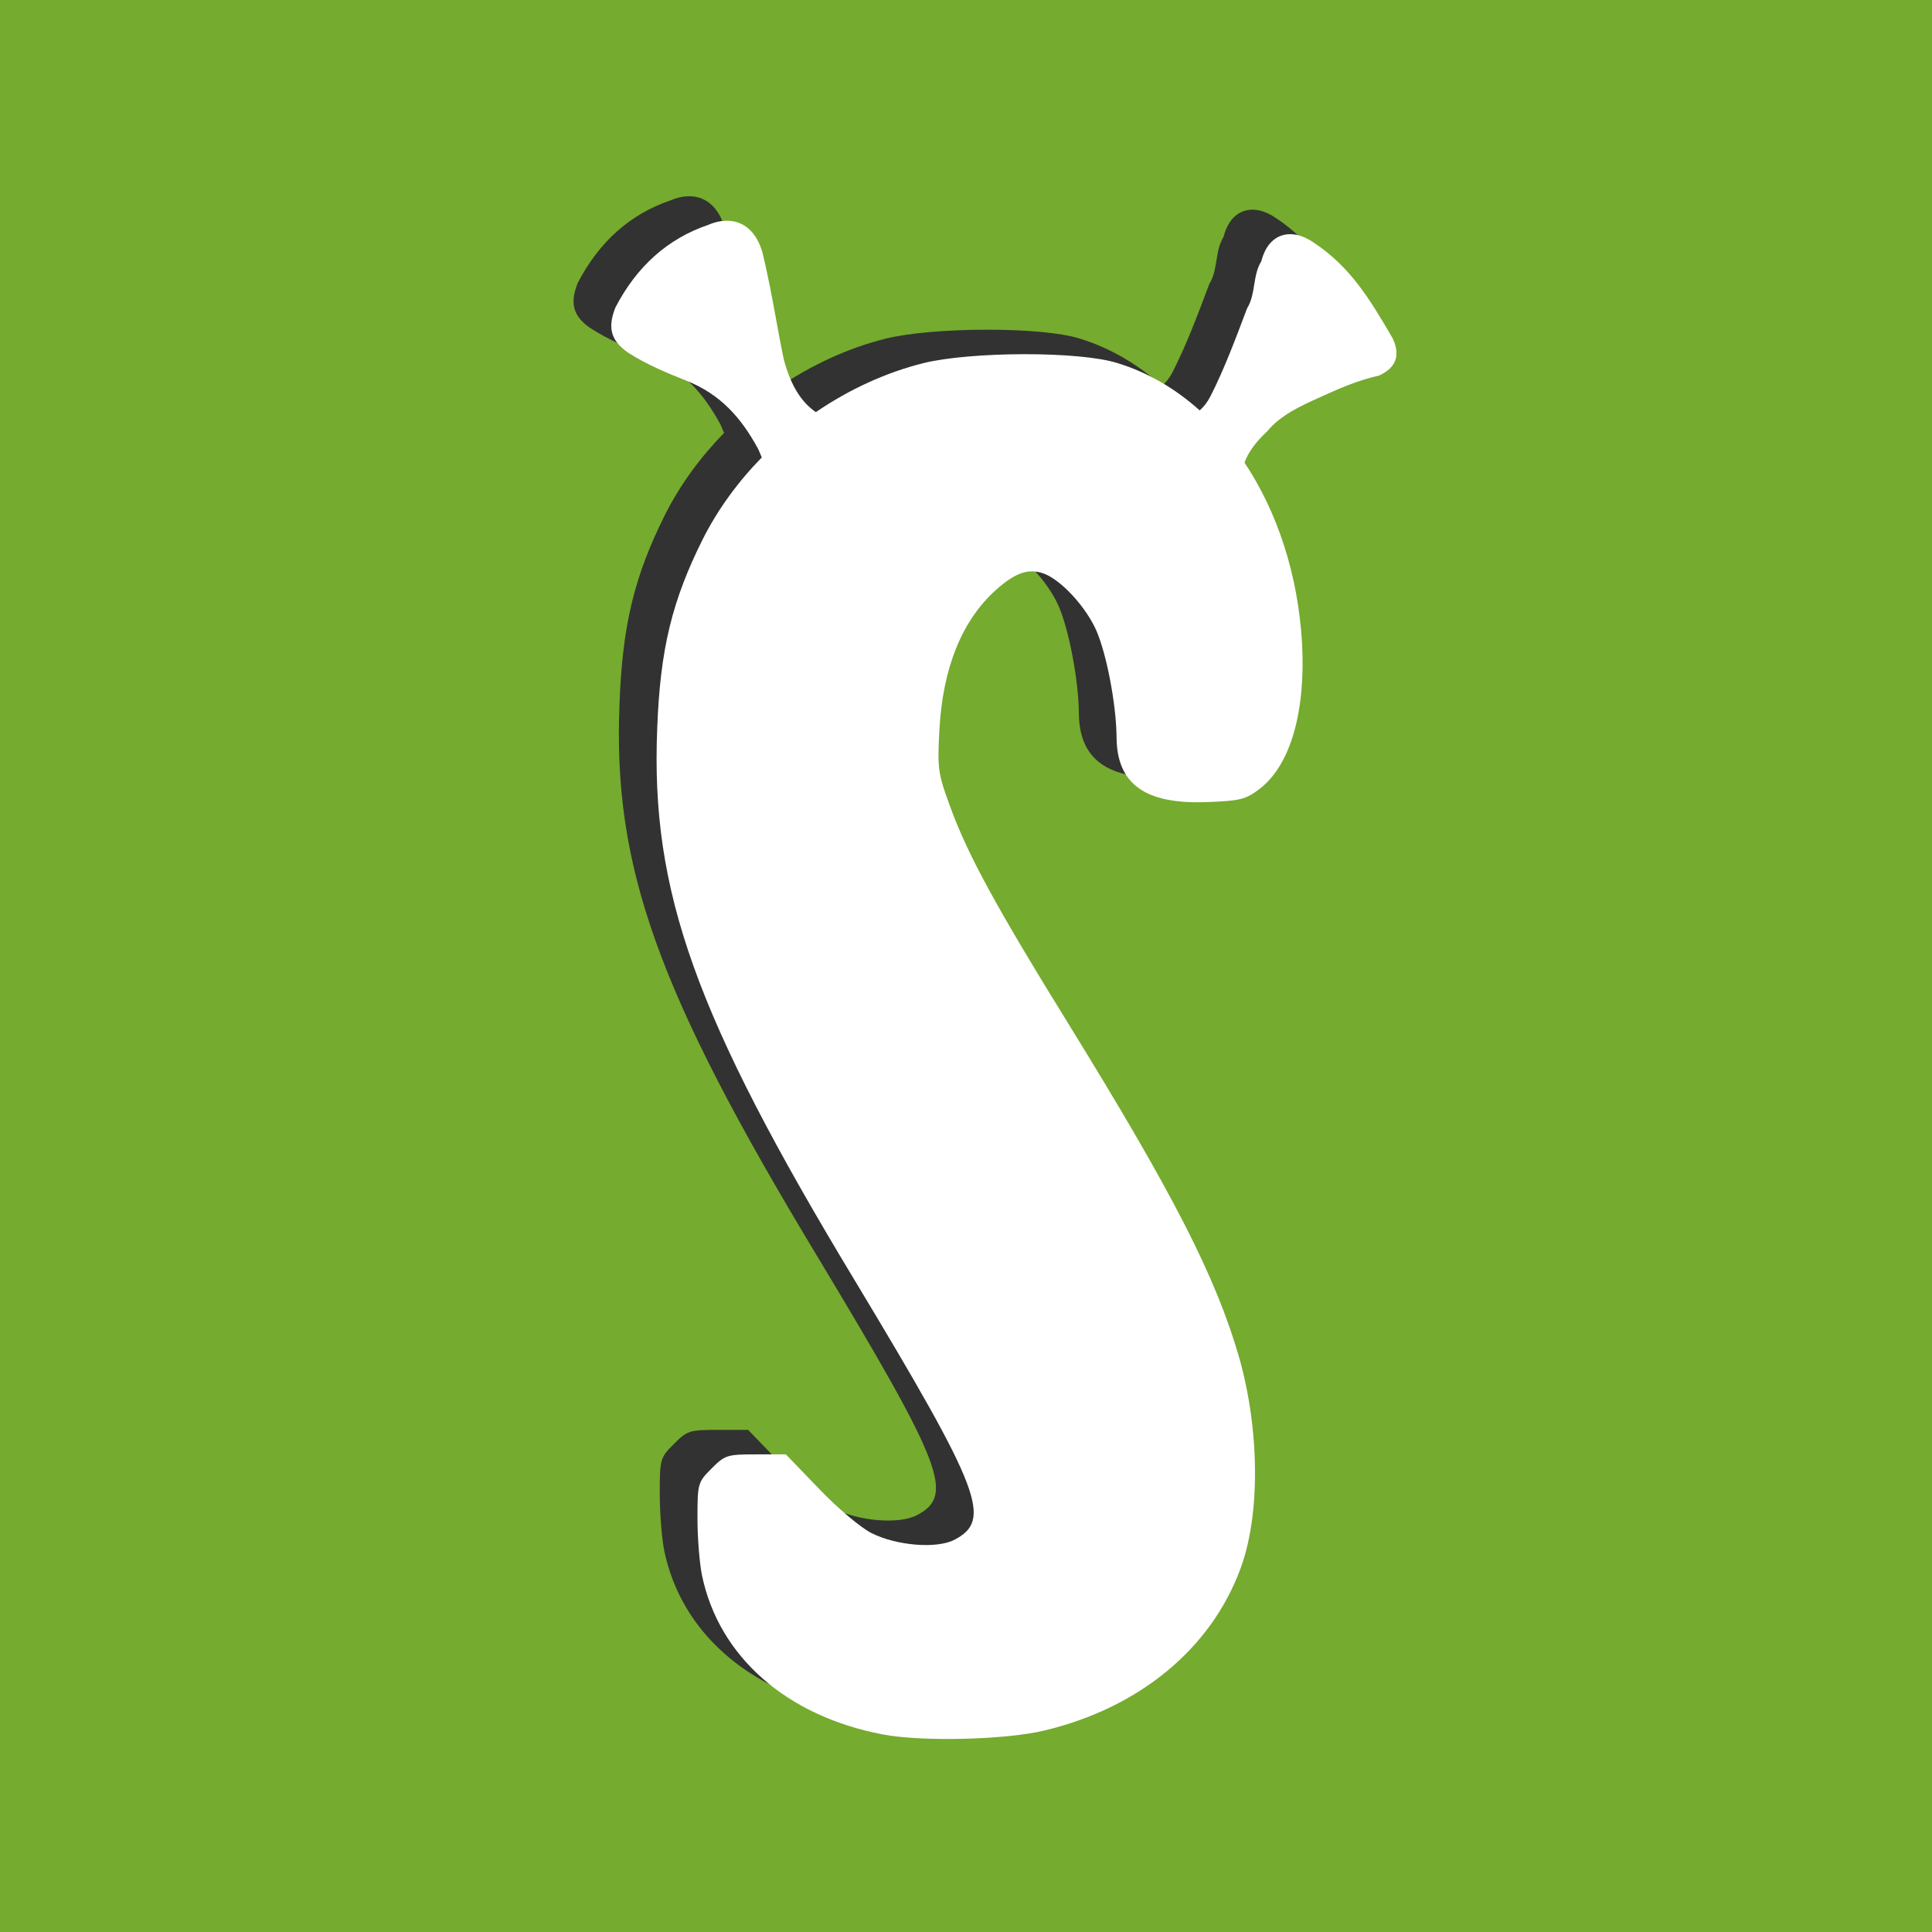 <svg width="128" height="128" viewBox="0 0 128 128" fill="none" xmlns="http://www.w3.org/2000/svg">
<rect width="128" height="128" fill="white"/>
<rect width="128" height="128" fill="#75AB2E"/>
<path fill-rule="evenodd" clip-rule="evenodd" d="M49.434 22.208C49.883 23.866 50.547 24.988 51.555 25.683C53.743 24.187 56.174 23.061 58.693 22.431C61.855 21.661 69.003 21.634 71.532 22.431C73.536 23.045 75.375 24.123 76.984 25.567C77.255 25.333 77.501 25.018 77.707 24.613C78.597 22.864 79.36 20.836 80.123 18.807C80.416 18.338 80.505 17.793 80.594 17.248C80.684 16.703 80.773 16.157 81.066 15.688C81.55 13.787 83.072 13.433 84.542 14.45C86.95 16.05 88.241 18.157 89.786 20.823C90.292 21.939 89.986 22.751 88.87 23.257C87.347 23.61 86.231 24.116 84.835 24.749C83.718 25.255 82.322 25.887 81.458 26.951C80.688 27.665 80.201 28.349 79.952 29.024C82.126 32.288 83.502 36.438 83.766 40.987C84.013 45.551 82.996 49.07 80.961 50.637C80.027 51.352 79.642 51.434 77.498 51.517C73.374 51.681 71.477 50.334 71.477 47.173C71.449 45.029 70.817 41.702 70.13 40.135C69.443 38.596 67.903 36.919 66.776 36.424C65.704 35.984 64.796 36.286 63.477 37.468C61.223 39.503 59.958 42.637 59.738 46.761C59.601 49.345 59.656 49.647 60.453 51.819C61.608 55.008 63.587 58.609 68.315 66.252C75.271 77.523 78.047 82.967 79.587 88.273C80.961 93.084 81.016 98.774 79.669 102.348C77.717 107.599 73.016 111.503 66.748 113.015C64.192 113.647 58.611 113.785 55.999 113.29C49.621 112.08 45.14 108.149 44.013 102.761C43.848 101.963 43.711 100.259 43.711 98.967C43.711 96.657 43.738 96.575 44.645 95.668C45.525 94.788 45.663 94.733 47.559 94.733H49.566L51.793 97.042C53.003 98.307 54.57 99.626 55.257 99.956C56.907 100.781 59.546 101.001 60.728 100.396C63.257 99.077 62.542 97.18 54.102 83.159C43.546 65.675 40.604 57.427 41.044 46.651C41.236 41.372 42.034 38.156 44.068 34.087C45.059 32.124 46.393 30.297 47.973 28.683C47.9 28.51 47.821 28.326 47.736 28.13L47.736 28.13C46.594 26.026 45.226 24.491 42.947 23.585C41.808 23.131 40.385 22.564 39.074 21.713C38.048 20.975 37.705 20.179 38.272 18.755C39.69 16.02 41.736 14.196 44.41 13.28C46.002 12.595 47.426 13.161 47.998 15.039C48.386 16.613 48.666 18.144 48.931 19.593C49.097 20.5 49.257 21.375 49.434 22.208Z" fill="#323232"/>
<path fill-rule="evenodd" clip-rule="evenodd" d="M51.932 23.831C52.382 25.489 53.045 26.611 54.053 27.306C56.241 25.81 58.673 24.683 61.192 24.054C64.353 23.284 71.501 23.256 74.03 24.054C76.035 24.668 77.873 25.746 79.483 27.19C79.753 26.956 79.999 26.641 80.205 26.236C81.095 24.487 81.858 22.459 82.622 20.43C82.914 19.961 83.003 19.416 83.093 18.871C83.182 18.326 83.272 17.78 83.564 17.311C84.048 15.409 85.57 15.056 87.04 16.072C89.448 17.673 90.74 19.78 92.284 22.445C92.79 23.562 92.485 24.373 91.368 24.88C89.846 25.233 88.729 25.739 87.333 26.372C86.216 26.878 84.82 27.51 83.957 28.575C83.186 29.288 82.699 29.972 82.45 30.647C84.624 33.911 86.001 38.061 86.264 42.61C86.511 47.174 85.494 50.693 83.46 52.26C82.525 52.975 82.14 53.057 79.996 53.139C75.872 53.304 73.975 51.957 73.975 48.796C73.948 46.652 73.316 43.325 72.628 41.758C71.941 40.219 70.401 38.542 69.274 38.047C68.202 37.607 67.295 37.909 65.975 39.091C63.721 41.126 62.456 44.26 62.236 48.383C62.099 50.968 62.154 51.27 62.951 53.442C64.106 56.631 66.085 60.232 70.814 67.875C77.769 79.146 80.546 84.59 82.085 89.895C83.46 94.707 83.515 100.397 82.168 103.971C80.216 109.222 75.515 113.126 69.247 114.638C66.69 115.27 61.109 115.408 58.498 114.913C52.12 113.703 47.639 109.772 46.511 104.383C46.346 103.586 46.209 101.882 46.209 100.59C46.209 98.28 46.237 98.198 47.144 97.291C48.023 96.411 48.161 96.356 50.058 96.356H52.065L54.291 98.665C55.501 99.93 57.068 101.249 57.755 101.579C59.405 102.404 62.044 102.624 63.226 102.019C65.755 100.7 65.041 98.803 56.601 84.782C46.044 67.298 43.103 59.05 43.542 48.274C43.735 42.995 44.532 39.779 46.566 35.71C47.557 33.748 48.892 31.92 50.471 30.306C50.398 30.133 50.319 29.949 50.235 29.753L50.234 29.753C49.093 27.649 47.724 26.114 45.446 25.208L45.446 25.208L45.446 25.208C44.307 24.754 42.883 24.188 41.572 23.336C40.547 22.598 40.204 21.802 40.77 20.378C42.189 17.643 44.235 15.819 46.908 14.903C48.501 14.218 49.925 14.784 50.497 16.662C50.885 18.236 51.164 19.767 51.429 21.215L51.429 21.215C51.595 22.123 51.755 22.998 51.932 23.831Z" fill="white"/>
</svg>
